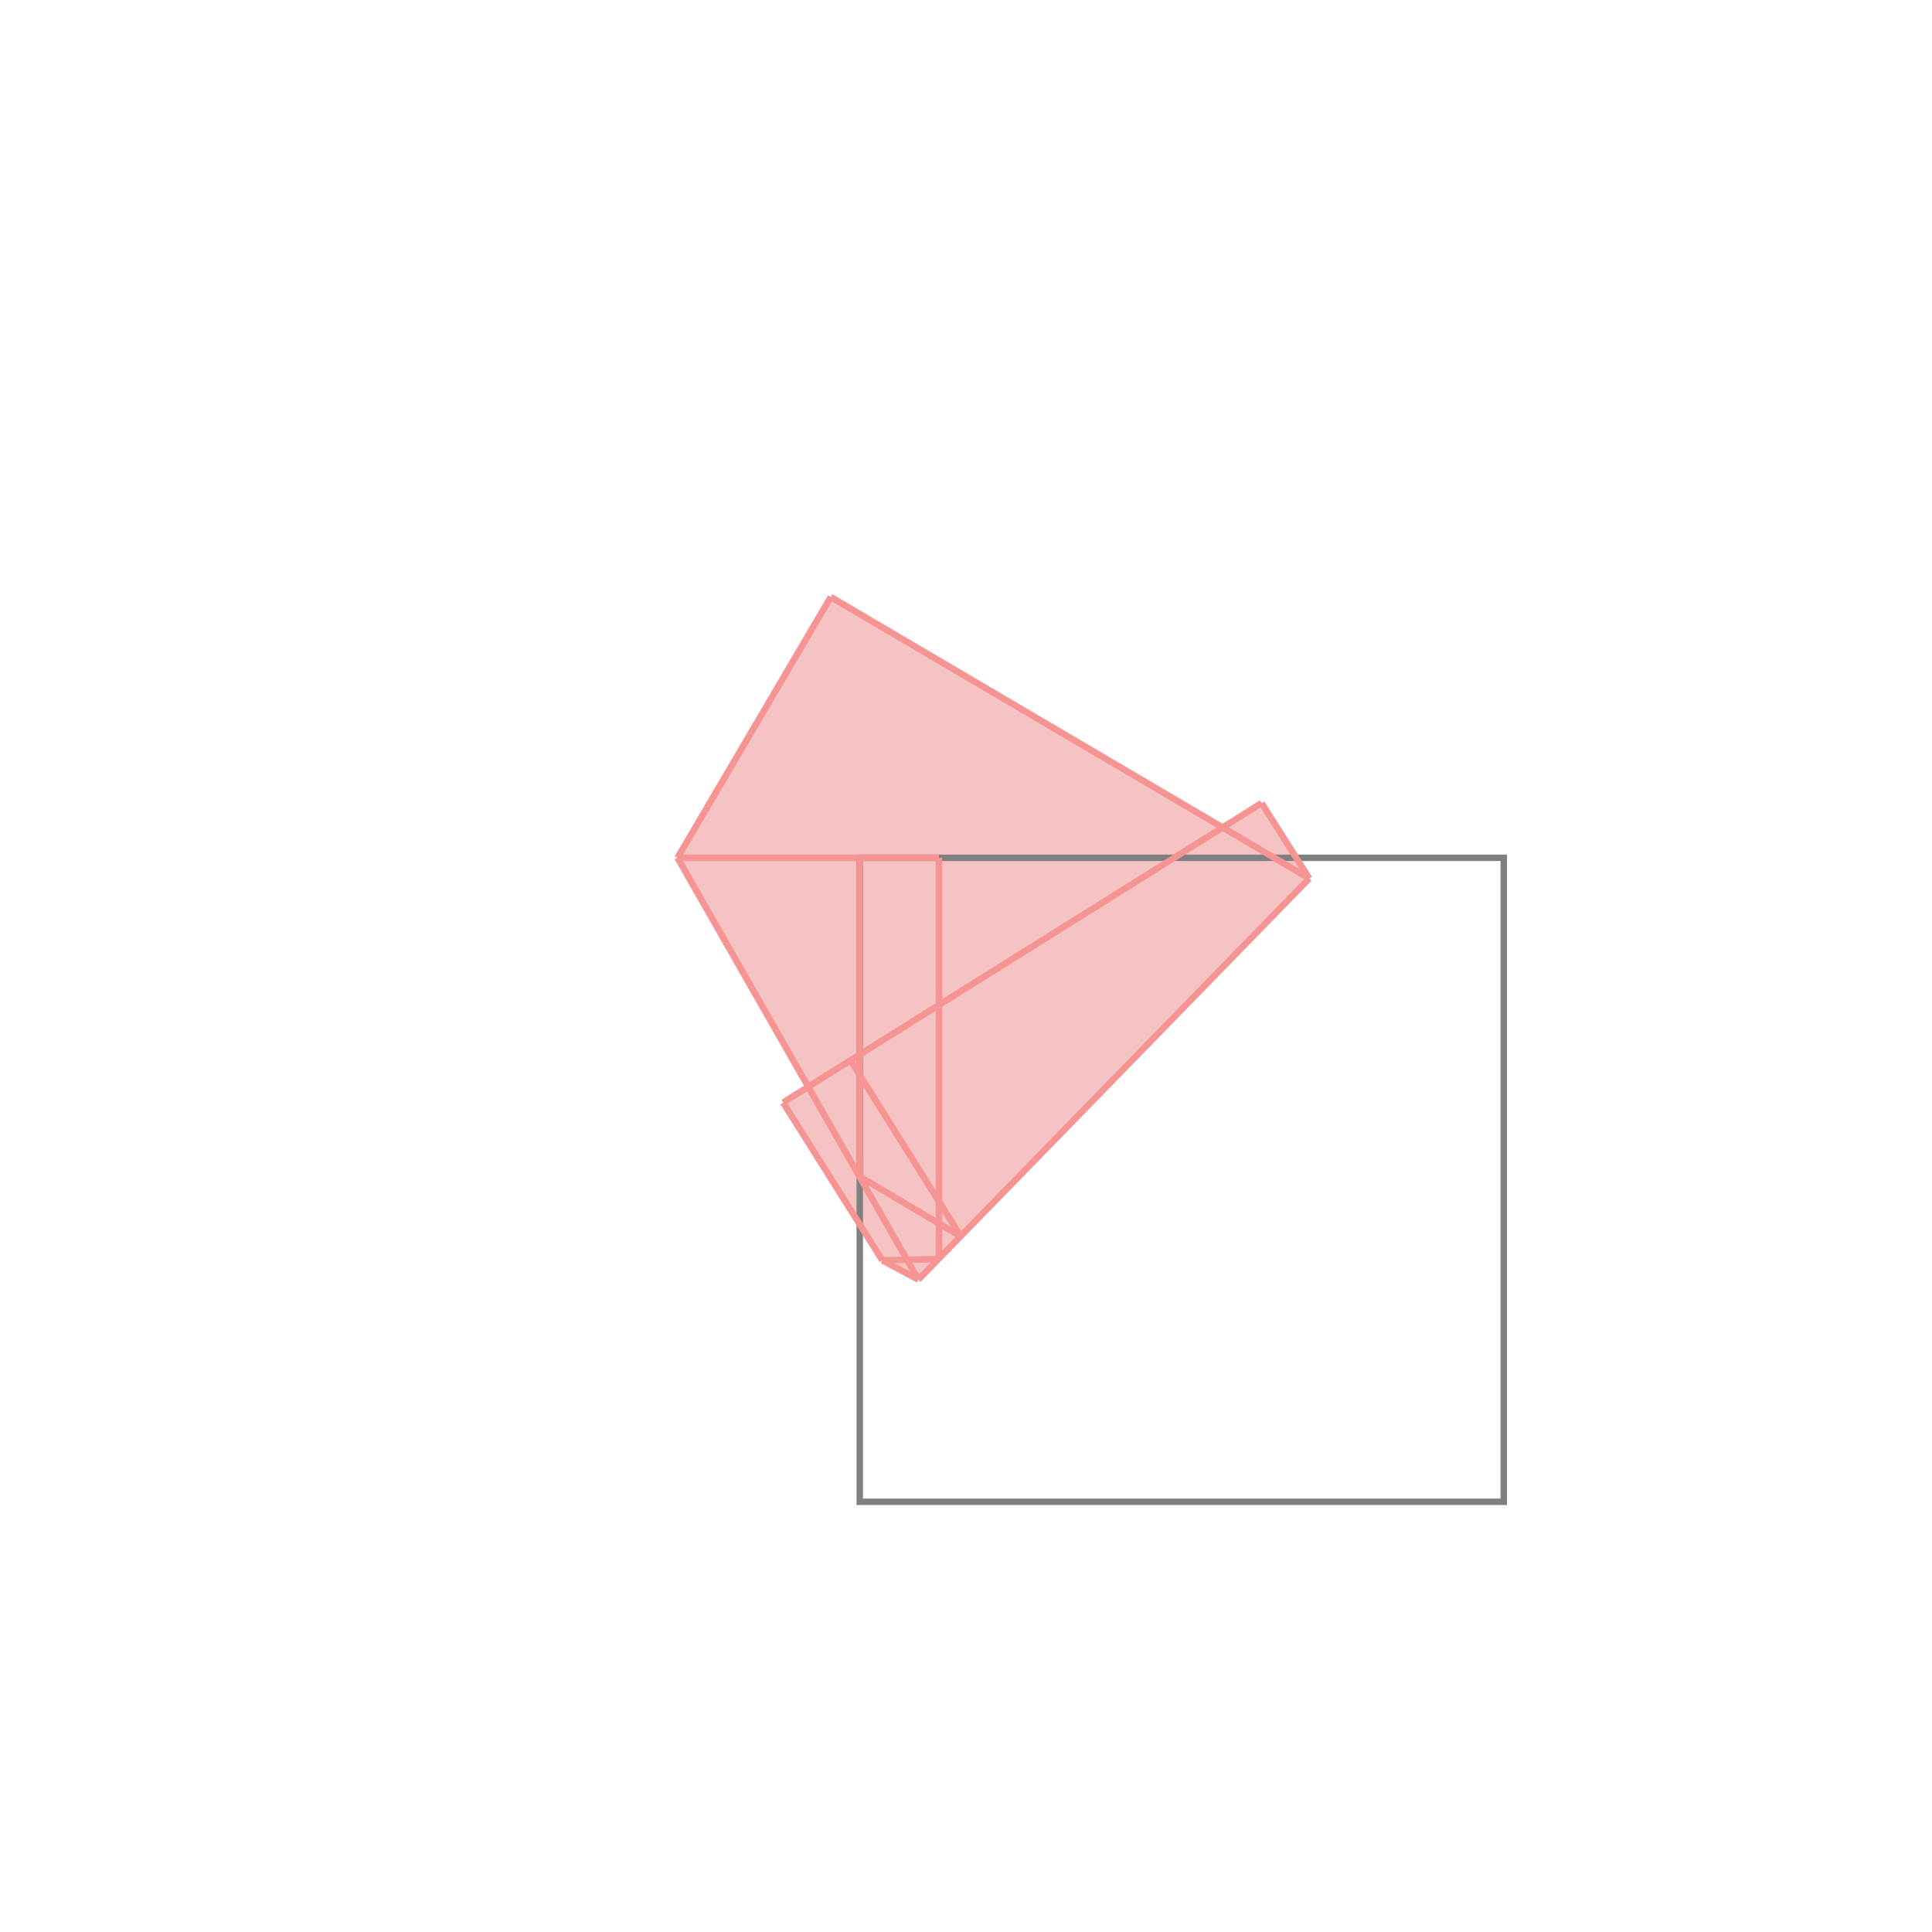 <svg xmlns="http://www.w3.org/2000/svg" viewBox="-1.5 -1.5 3 3">
<g transform="scale(1, -1)">
<path d="M-0.074 -0.487 L0.533 0.136 L0.459 0.253 L0.398 0.215 L-0.21 0.573 L-0.448 0.168 L-0.245 -0.188 L-0.284 -0.212 L-0.13 -0.457 z " fill="rgb(245,195,195)" />
<path d="M-0.165 -0.832 L0.835 -0.832 L0.835 0.168 L-0.165 0.168  z" fill="none" stroke="rgb(128,128,128)" stroke-width="0.01" />
<line x1="-0.165" y1="-0.327" x2="-0.165" y2="0.168" style="stroke:rgb(246,147,147);stroke-width:0.01" />
<line x1="-0.042" y1="-0.455" x2="-0.042" y2="0.168" style="stroke:rgb(246,147,147);stroke-width:0.01" />
<line x1="-0.13" y1="-0.457" x2="-0.284" y2="-0.212" style="stroke:rgb(246,147,147);stroke-width:0.01" />
<line x1="-0.074" y1="-0.487" x2="0.533" y2="0.136" style="stroke:rgb(246,147,147);stroke-width:0.01" />
<line x1="-0.074" y1="-0.487" x2="-0.448" y2="0.168" style="stroke:rgb(246,147,147);stroke-width:0.01" />
<line x1="-0.008" y1="-0.42" x2="-0.179" y2="-0.147" style="stroke:rgb(246,147,147);stroke-width:0.01" />
<line x1="-0.074" y1="-0.487" x2="-0.13" y2="-0.457" style="stroke:rgb(246,147,147);stroke-width:0.01" />
<line x1="-0.13" y1="-0.457" x2="-0.042" y2="-0.455" style="stroke:rgb(246,147,147);stroke-width:0.01" />
<line x1="-0.008" y1="-0.42" x2="-0.165" y2="-0.327" style="stroke:rgb(246,147,147);stroke-width:0.01" />
<line x1="-0.448" y1="0.168" x2="-0.21" y2="0.573" style="stroke:rgb(246,147,147);stroke-width:0.01" />
<line x1="-0.284" y1="-0.212" x2="0.459" y2="0.253" style="stroke:rgb(246,147,147);stroke-width:0.01" />
<line x1="0.533" y1="0.136" x2="0.459" y2="0.253" style="stroke:rgb(246,147,147);stroke-width:0.01" />
<line x1="-0.448" y1="0.168" x2="-0.042" y2="0.168" style="stroke:rgb(246,147,147);stroke-width:0.01" />
<line x1="0.533" y1="0.136" x2="-0.21" y2="0.573" style="stroke:rgb(246,147,147);stroke-width:0.01" />
</g>
</svg>

